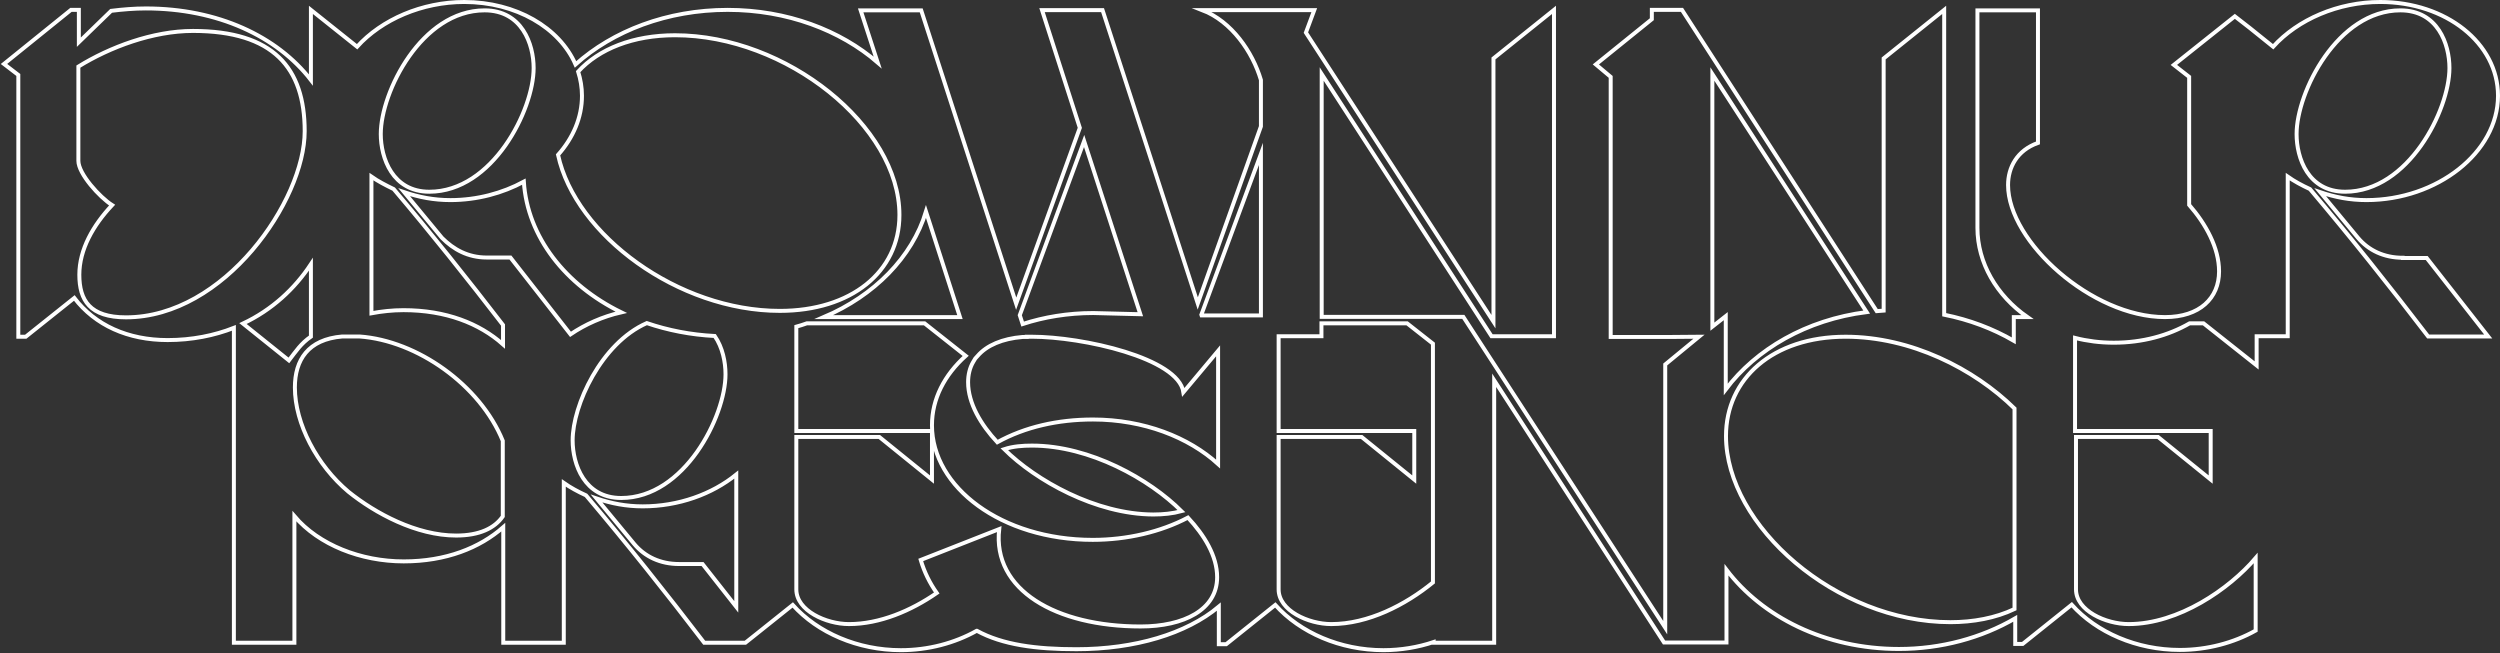 <svg width="1259" height="329" viewBox="0 0 1259 329" fill="none" xmlns="http://www.w3.org/2000/svg">
<rect x="0" y="0" width="1259" height="329" fill="#333333" stroke="none"/>
<path d="M1210.05 129.81C1200.53 129.81 1192.82 126.075 1187.52 119.809L1168.48 96.794C1175.95 99.325 1183.42 100.771 1191.74 100.771C1227.28 100.771 1258 76.792 1258 48.234C1258 21.725 1231.74 1 1198.72 1C1177.52 1 1157.16 9.796 1144.75 23.533L1133.06 14.134L1125.47 8.23L1121.38 11.483L1094.75 32.69L1102.46 38.715V103.181C1110.77 112.7 1117.52 124.749 1117.52 136.678C1117.52 150.174 1107.76 159.693 1090.29 159.693C1053.55 159.693 1011.26 121.737 1011.26 93.179C1011.26 84.383 1015.72 75.707 1026.32 71.972V5.217H995.836V114.748C995.836 132.341 1005.47 148.849 1021.02 159.693H1014.15V171.622C1003.55 165.477 991.74 161.019 979.09 158.488V4.976L948.608 29.437V156.44C947.404 156.56 946.319 156.56 945.115 156.681L847.044 4.976H841.502H837.767H831.864V9.676L803.671 32.449L811.141 38.715V169.694H841.622L855.598 169.574L838.611 183.551V316.097L736.926 159.573H721.745H665.602V37.269L751.142 169.333H782.587V4.976L752.106 29.437V161.983L657.65 16.424L661.867 5.097H650.421H635H605.482C620.181 10.76 630.783 26.063 635 40.282V63.658L603.193 152.825C587.17 103.542 571.387 54.5 555.242 5.097H524.761L543.797 64.381L511.749 152.945L463.919 5.217H433.438L441.992 31.485C423.197 15.219 396.33 4.976 366.451 4.976C335.969 4.976 308.621 15.58 289.826 32.449C281.754 13.893 259.826 1 233.803 1C212.598 1 192.237 9.796 179.828 23.533L156.575 4.976V40.282C139.588 18.351 109.709 4.253 73.444 4.253C67.661 4.253 61.878 4.735 55.975 5.458L39.71 21.243V4.976H35.734L2 32.209L9.229 37.751V169.574H12.964L37.421 150.053C47.903 163.79 64.408 171.261 84.408 171.261C96.697 171.261 107.902 168.971 117.781 165.115V323.688H148.262V259.946C160.551 274.405 181.756 282.72 203.321 282.72C224.526 282.72 241.513 275.972 253.441 265.489V323.688H283.922V243.197C287.175 245.486 291.151 247.655 295.127 249.463C315.608 273.682 335.367 298.505 354.644 323.688H370.788H374.282H375.366L381.27 318.989L399.221 304.65C411.751 318.627 431.992 327.424 453.678 327.424C467.413 327.424 480.666 323.929 491.87 317.663H491.96C504.972 324.773 521.87 326.942 542.11 326.942C571.387 326.942 597.41 319.23 613.795 305.493V324.411H617.53L642.229 304.65C654.759 318.627 674.999 327.424 696.686 327.424C705.481 327.424 714.035 325.978 721.986 323.327V323.688H752.468V191.504L838.008 323.568H869.453V286.937C887.405 310.554 918.97 326.821 956.319 326.821C977.524 326.821 997.885 321.278 1014.87 311.398V324.291H1018.61L1043.31 304.529C1055.84 318.507 1076.08 327.303 1097.76 327.303C1111.5 327.303 1124.75 323.809 1135.95 317.543V281.033C1122.7 296.577 1097.16 314.289 1071.98 314.289C1060.53 314.289 1045.47 307.542 1045.47 296.818V220.062H1086.8L1113.3 241.51V217.049H1044.99V170.176C1051.14 171.743 1057.64 172.586 1064.51 172.586C1078.97 172.586 1091.98 168.971 1102.7 162.826H1109.69L1136.44 184.033V169.333H1152.1V88.962C1155.35 91.251 1159.33 93.42 1163.3 95.228C1183.78 119.448 1203.54 144.27 1222.82 169.453H1253.06L1222.1 129.931H1210.05V129.81ZM635 77.515V158.85H621.868H605.121L605 158.488L635 77.515ZM545.965 71.008L574.278 158.247L550.544 157.645C537.773 157.645 525.725 159.693 515.002 163.188L513.556 158.729L545.965 71.008ZM483.437 159.693H414.884C440.305 148.849 459.341 129.569 466.328 106.554L483.437 159.693ZM245.128 129.69C235.61 129.69 228.381 125.593 222.598 119.809L203.562 96.794C211.032 99.325 218.502 100.771 226.815 100.771C240.309 100.771 253.079 97.276 263.802 91.493C265.609 119.327 284.766 143.547 312.837 157.283C303.44 159.452 294.765 163.308 287.296 168.369L257.055 129.69H245.128ZM339.945 17.749C395.968 17.749 452.955 63.537 452.955 108.241C452.955 137.04 428.498 156.56 392.715 156.56C341.632 156.56 289.826 118.484 281.031 77.997C288.621 69.442 293.079 59.2 293.079 48.234C293.079 44.017 292.356 39.92 291.151 36.064C301.633 24.617 318.861 17.749 339.945 17.749ZM244.044 5.217C262.838 5.217 268.742 22.207 268.742 34.257C268.742 55.464 248.019 96.553 216.213 96.553C197.659 96.553 191.755 79.563 191.755 67.514C191.755 46.306 212.357 5.217 244.044 5.217ZM198.261 95.228C217.177 117.52 235.489 140.534 253.32 163.67V173.43C241.393 162.826 224.526 156.199 203.201 156.199C197.659 156.199 192.237 156.801 187.057 157.765V88.962C190.31 91.251 194.285 93.3 198.261 95.228ZM63.445 159.814C45.252 159.814 39.951 151.258 39.951 138.365C39.951 125.593 46.939 113.423 56.457 103.301C50.192 99.325 39.469 87.516 39.469 81.009V33.534C55.252 23.774 76.938 15.58 97.179 15.58C137.66 15.58 153.443 34.136 153.443 66.068C153.443 101.012 112.962 159.814 63.445 159.814ZM156.575 169.514C151.515 173.009 149.106 176.804 145.491 181.503L122.359 162.947C136.937 156.078 148.383 145.475 156.575 133.064V169.333V169.514ZM229.706 269.706C209.707 269.706 188.984 258.5 175.491 247.655C159.708 234.401 148.503 213.434 148.503 195.119C148.503 181.262 155.13 170.899 172.358 169.453H181.033C210.068 171.502 241.754 193.914 253.2 221.99V260.066C249.104 265.971 241.513 269.706 229.706 269.706ZM288.38 221.749C288.38 204.156 302.717 172.827 325.729 162.706C336.331 166.32 347.897 168.61 359.945 169.212C363.921 174.996 365.367 182.346 365.367 188.492C365.367 209.699 344.644 250.788 312.837 250.788C294.284 250.788 288.38 233.798 288.38 221.749ZM353.8 284.045H341.993C332.476 284.045 324.765 280.31 319.464 274.044L300.428 251.029C307.898 253.56 315.367 255.005 323.681 255.005C341.753 255.005 358.62 248.86 370.788 238.98V305.614L353.8 284.045ZM574.399 315.494C531.869 315.494 499.701 297.179 503.195 266.453L463.678 281.997C465.485 288.142 468.256 293.685 471.75 298.625C458.859 307.542 443.076 314.289 427.534 314.289C416.088 314.289 401.028 307.542 401.028 296.818V220.062H442.835L469.34 241.51V217.049H401.028V164.513C402.836 164.031 404.643 163.429 406.33 162.826H465.606L486.328 179.214C475.605 188.853 469.34 200.903 469.34 214.157C469.34 245.366 504.4 271.875 550.303 271.875C567.531 271.875 584.519 267.899 598.254 260.669C606.446 269.465 612.952 279.948 612.952 290.672C612.952 307.06 596.205 315.494 574.399 315.494ZM505.725 226.207C510.183 224.761 515.002 224.4 519.701 224.4C548.977 224.4 578.977 241.389 595.001 257.415C590.543 258.62 585.724 259.102 580.784 259.102C551.869 258.982 521.629 241.992 505.725 226.207ZM550.423 211.265C532.713 211.265 516.207 215.001 502.231 222.713C494.039 213.916 487.533 203.192 487.533 192.468C487.533 188.733 488.376 185.238 490.063 182.346L491.147 180.539L492.352 179.214C496.93 173.912 504.761 170.538 515.002 169.694H517.05V169.574C517.894 169.574 518.737 169.574 519.701 169.574C545.002 169.574 593.434 180.298 595.965 197.529L613.434 176.683V233.678C598.615 220.182 575.965 211.265 550.423 211.265ZM670.421 314.289C658.975 314.289 643.915 307.542 643.915 296.818V220.062H685.722L712.227 241.51V217.049H643.915V169.333H665.481V162.826H708.613L721.625 173.068V293.323C707.77 304.65 688.975 314.289 670.421 314.289ZM862.345 164.513V37.269L940.054 157.163C909.694 161.019 884.393 175.84 869.092 196.083V159.211L862.345 164.513ZM982.222 313.326C924.753 313.326 869.212 264.766 869.212 219.58C869.212 190.781 892.706 169.574 929.452 169.574C962.223 169.574 994.029 185.6 1014.51 205.723V306.698C1004.87 311.277 993.668 313.326 982.222 313.326ZM1156.56 67.514C1156.56 46.306 1177.28 5.217 1208.84 5.217C1227.64 5.217 1233.54 22.207 1233.54 34.257C1233.54 55.464 1212.82 96.553 1181.01 96.553C1162.34 96.553 1156.56 79.563 1156.56 67.514Z" stroke="white" stroke-width="2" stroke-miterlimit="10" stroke-linecap="round"/>
</svg>
